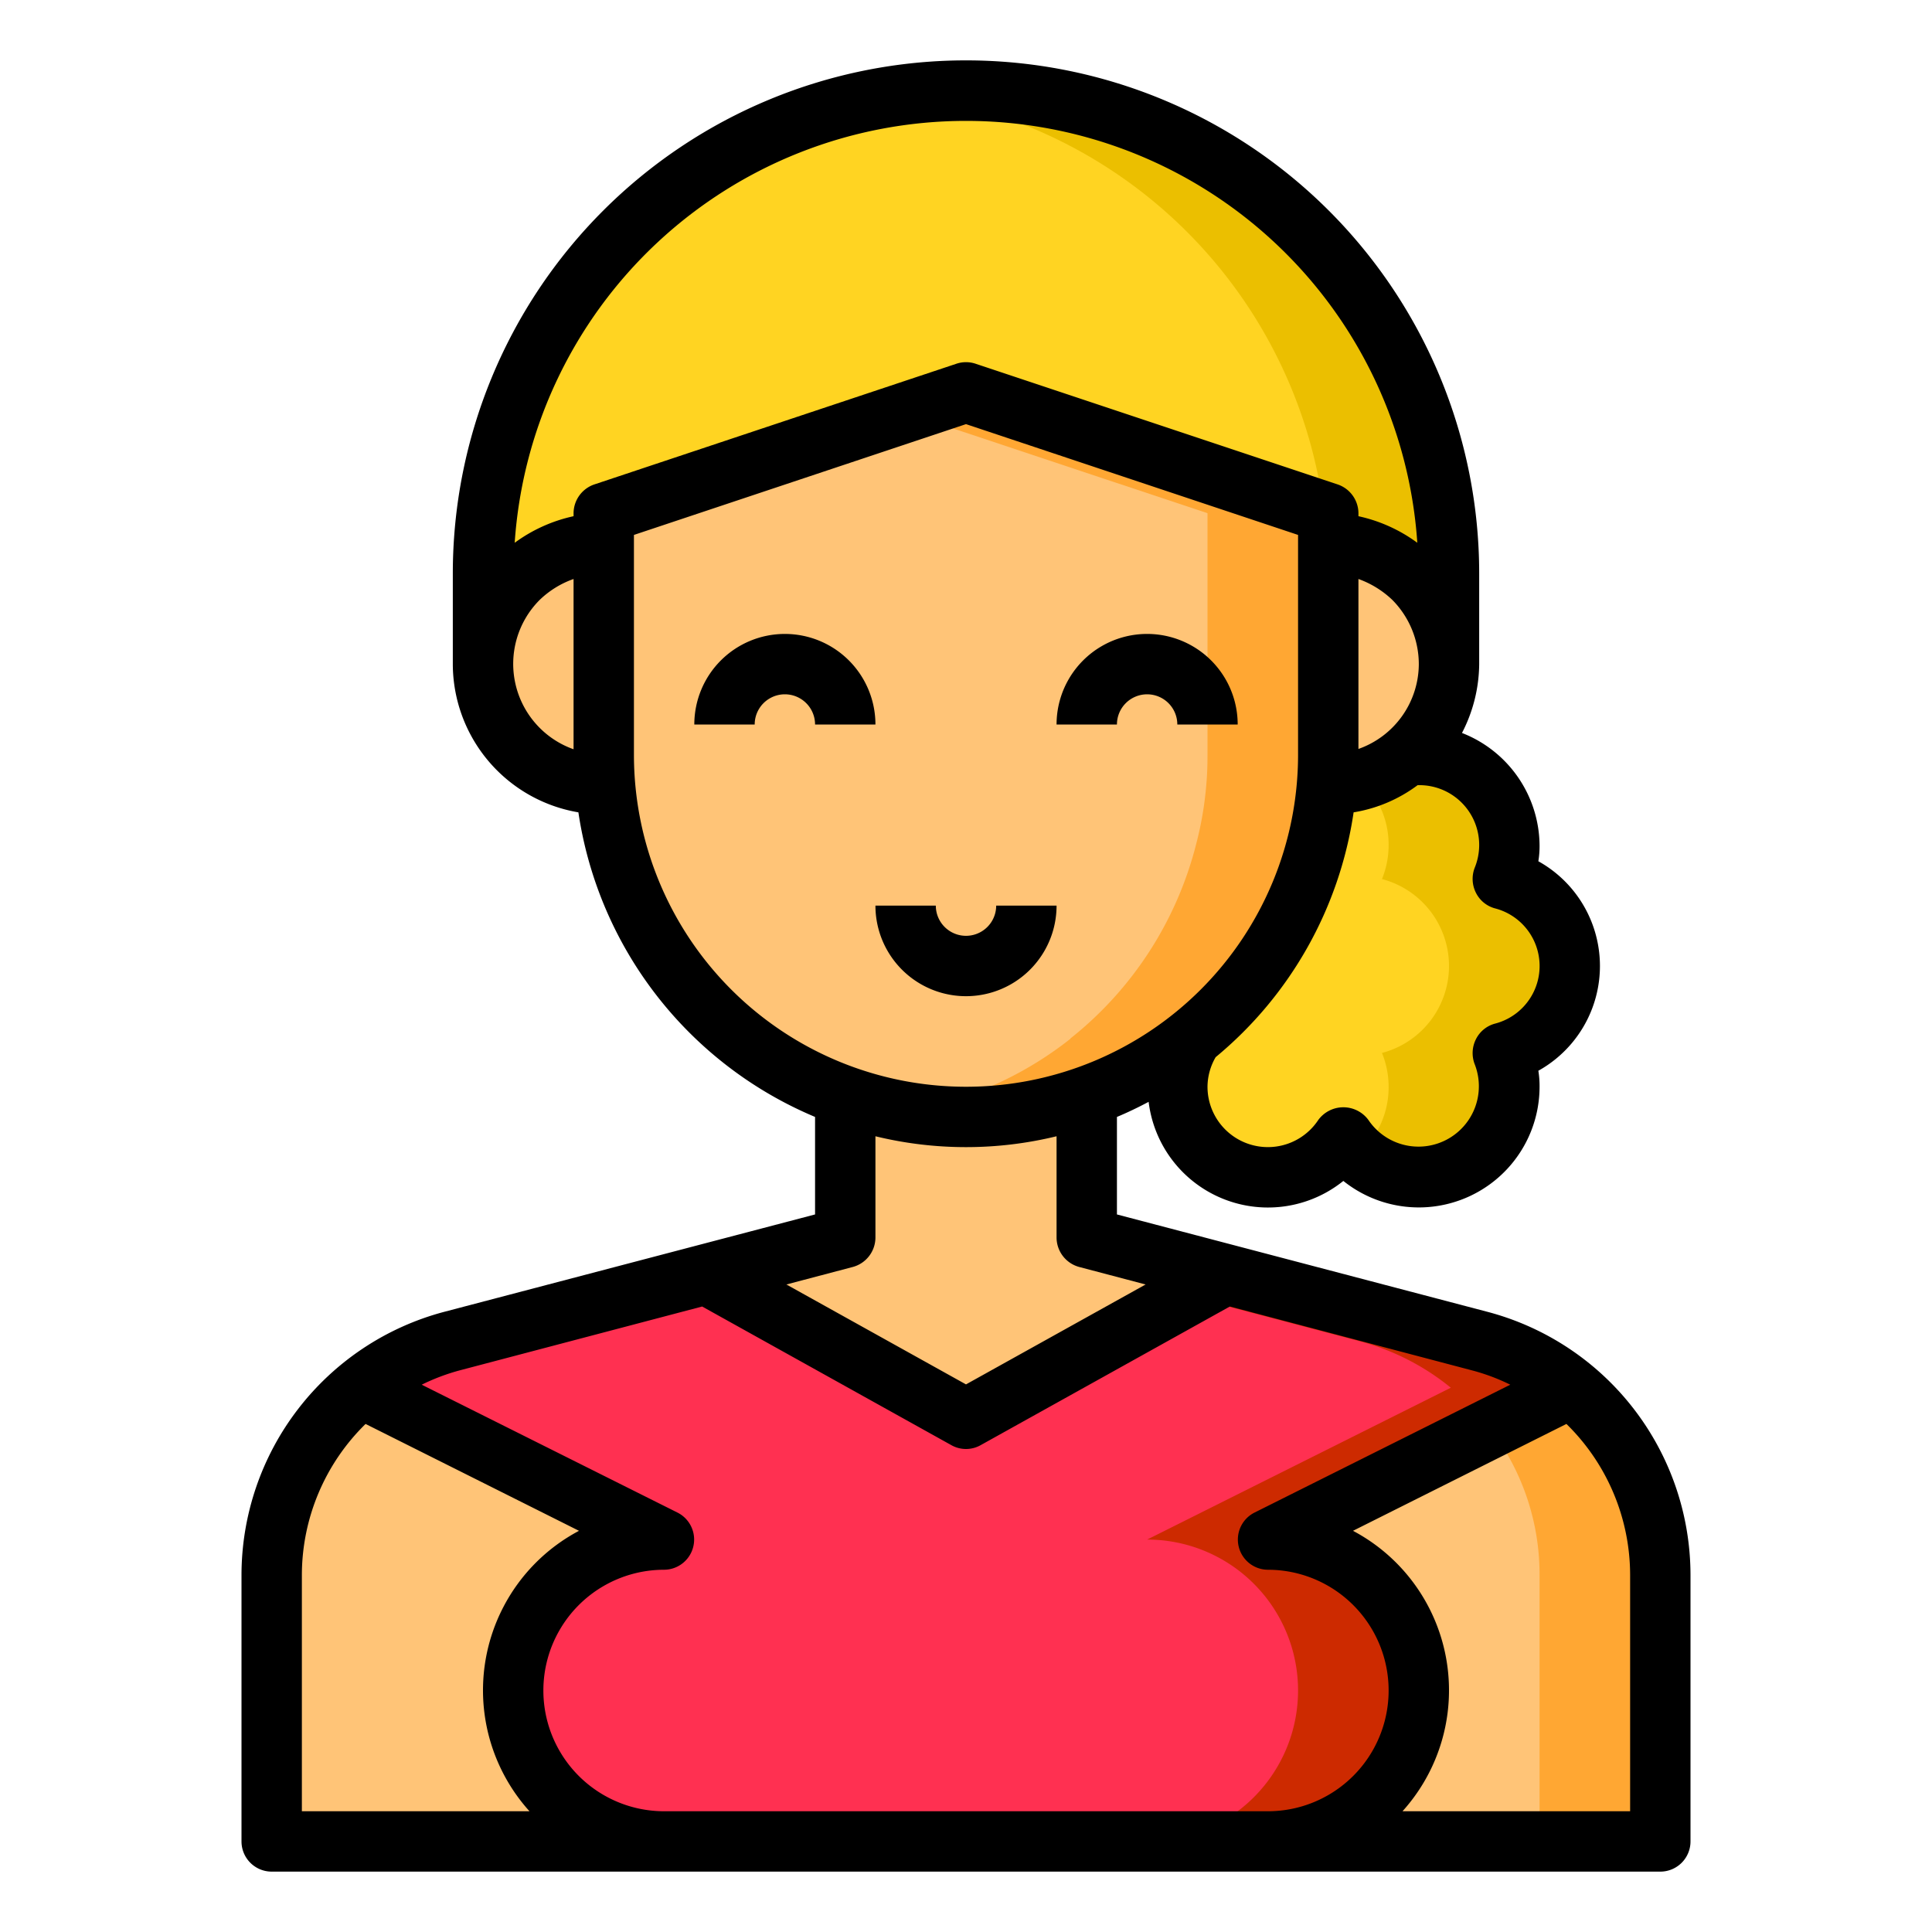 <svg height="512" viewBox="0 0 64 64" width="512" xmlns="http://www.w3.org/2000/svg"><g id="avatar-girl-woman-people-user"><path d="m32 13-12 4v8c0 .34.01.67.04 1a11.4 11.4 0 0 0 .33 1.94 11.966 11.966 0 0 0 7.63 8.37 12.067 12.067 0 0 0 11.46-1.9v-.01a11.971 11.971 0 0 0 4.17-6.46 11.4 11.4 0 0 0 .33-1.94c.03-.33.04-.66.04-1v-8z" fill="#ffc477"/><path d="m44 17v8c0 .34-.01.67-.04 1a11.4 11.4 0 0 1 -.33 1.94 11.971 11.971 0 0 1 -4.17 6.46v.01a12 12 0 0 1 -9.46 2.42 11.082 11.082 0 0 0 2-.52 11.891 11.891 0 0 0 3.46-1.9v-.01a11.971 11.971 0 0 0 4.17-6.46 11.4 11.4 0 0 0 .33-1.94c.03-.33.04-.66.04-1v-8l-10-3.33 2-.67z" fill="#ffa733"/><path d="m55 52.17v8.83h-13a5 5 0 0 0 0-10l10.06-5.03a7.974 7.974 0 0 1 2.94 6.2z" fill="#ffc477"/><path d="m55 52.17v8.83h-4v-8.83a7.947 7.947 0 0 0 -1.64-4.85l2.7-1.35a7.974 7.974 0 0 1 2.94 6.2z" fill="#ffa733"/><path d="m52.06 45.97-10.06 5.03a5 5 0 0 1 0 10h-20a5 5 0 0 1 0-10l-10.06-5.03a8.011 8.011 0 0 1 3.02-1.54l8.43-2.22 8.61 4.79 8.61-4.79 8.43 2.22a8.011 8.011 0 0 1 3.02 1.54z" fill="#ff3051"/><path d="m47 56a5 5 0 0 1 -5 5h-4a5 5 0 0 0 0-10l10.06-5.03a8.011 8.011 0 0 0 -3.02-1.54l-5.72-1.51 1.29-.71 8.43 2.22a8.011 8.011 0 0 1 3.02 1.54l-10.06 5.03a5 5 0 0 1 5 5z" fill="#cd2a00"/><path d="m49.78 29.12a2.978 2.978 0 0 1 0 5.76 3 3 0 0 1 -5.28 2.77 3 3 0 0 1 -5.5-1.65 2.96 2.96 0 0 1 .46-1.59v-.01a11.971 11.971 0 0 0 4.17-6.46 11.4 11.4 0 0 0 .33-1.94h.04a4.039 4.039 0 0 0 2.61-.97 2.561 2.561 0 0 1 .39-.03 2.994 2.994 0 0 1 2.78 4.12z" fill="#ffd422"/><path d="m49.78 34.88a2.995 2.995 0 0 1 -4.78 3.35 2.94 2.94 0 0 0 1-2.23 2.981 2.981 0 0 0 -.22-1.12 2.978 2.978 0 0 0 0-5.76 2.981 2.981 0 0 0 .22-1.12 2.925 2.925 0 0 0 -.92-2.15 4.121 4.121 0 0 0 1.53-.82 2.561 2.561 0 0 1 .39-.03 2.994 2.994 0 0 1 2.78 4.12 2.978 2.978 0 0 1 0 5.76z" fill="#ebbf00"/><path d="m48 19v3a3.995 3.995 0 0 0 -4-4v-1l-12-4-12 4v1a3.995 3.995 0 0 0 -4 4v-3a16 16 0 1 1 32 0z" fill="#ffd422"/><path d="m48 19v3a3.995 3.995 0 0 0 -4-4v-1l-.14-.05a15.931 15.931 0 0 0 -13.88-13.82 15.009 15.009 0 0 1 2.02-.13 15.979 15.979 0 0 1 16 16z" fill="#ebbf00"/><g fill="#ffc477"><path d="m46.83 19.17a4 4 0 0 1 -2.83 6.83h-.04c.03-.33.04-.66.04-1v-7a4.025 4.025 0 0 1 2.83 1.17z"/><path d="m40.61 42.21-8.61 4.79-8.61-4.79 4.61-1.21v-4.69a11.939 11.939 0 0 0 8 0v4.69z"/><path d="m11.94 45.97 10.06 5.03a5 5 0 0 0 0 10h-13v-8.83a7.974 7.974 0 0 1 2.94-6.2z"/><path d="m20.04 26h-.04a4 4 0 1 1 0-8v7c0 .34.01.67.04 1z"/></g><path d="m26 21a3 3 0 0 0 -3 3h2a1 1 0 0 1 2 0h2a3 3 0 0 0 -3-3z"/><path d="m38 23a1 1 0 0 1 1 1h2a3 3 0 0 0 -6 0h2a1 1 0 0 1 1-1z"/><path d="m49.29 43.46-12.29-3.23v-3.23c.36-.15.71-.32 1.05-.5a3.982 3.982 0 0 0 6.45 2.62 4 4 0 0 0 6.5-3.12 3.153 3.153 0 0 0 -.04-.53 3.971 3.971 0 0 0 0-6.94 3.153 3.153 0 0 0 .04-.53 4.032 4.032 0 0 0 -2.57-3.72 5.03 5.03 0 0 0 .57-2.28v-3a17 17 0 0 0 -34 0v3a4.993 4.993 0 0 0 4.16 4.91 13.017 13.017 0 0 0 7.84 10.09v3.23l-12.3 3.23a9.03 9.03 0 0 0 -6.7 8.71v8.83a1 1 0 0 0 1 1h46a1 1 0 0 0 1-1v-8.83a9.028 9.028 0 0 0 -6.71-8.71zm-.29-15.46a2.006 2.006 0 0 1 -.15.75 1.021 1.021 0 0 0 .04.82.993.993 0 0 0 .63.52 1.972 1.972 0 0 1 0 3.82.993.993 0 0 0 -.63.52 1.021 1.021 0 0 0 -.04.82 2 2 0 0 1 -3.52 1.85 1.03 1.03 0 0 0 -1.66 0 2 2 0 0 1 -3.67-1.1 1.977 1.977 0 0 1 .27-.98 12.969 12.969 0 0 0 4.57-8.11 4.845 4.845 0 0 0 2.12-.9 1.981 1.981 0 0 1 2.04 1.99zm-4-3.19v-5.63a3.179 3.179 0 0 1 1.12.69 3.03 3.03 0 0 1 .88 2.13 2.994 2.994 0 0 1 -2 2.81zm-26 .01a3 3 0 0 1 -1.13-4.94 3.1 3.1 0 0 1 1.13-.7zm0-7.82v.1a5.134 5.134 0 0 0 -1.95.88 14.984 14.984 0 0 1 29.9 0 5.134 5.134 0 0 0 -1.95-.88v-.1a1.014 1.014 0 0 0 -.68-.95l-12-4a1 1 0 0 0 -.64 0l-12 4a1.014 1.014 0 0 0 -.68.95zm2 8v-7.28l11-3.67 11 3.67v7.28a11 11 0 0 1 -22 0zm7.25 16.97a1.014 1.014 0 0 0 .75-.97v-3.36a12.68 12.68 0 0 0 6 0v3.36a1.014 1.014 0 0 0 .75.97l2.2.58-5.95 3.31-5.95-3.31zm-10.71 18.03h-7.54v-7.83a7.016 7.016 0 0 1 2.11-5l7.07 3.54a5.98 5.98 0 0 0 -1.64 9.29zm24.46 0h-20a4 4 0 0 1 0-8 1 1 0 0 0 .45-1.89l-8.48-4.24a6.877 6.877 0 0 1 1.24-.47l8.05-2.12 8.25 4.59a.988.988 0 0 0 .98 0l8.25-4.59 8.04 2.12a6.7 6.7 0 0 1 1.25.47l-8.48 4.24a1 1 0 0 0 .45 1.89 4 4 0 0 1 0 8zm12 0h-7.54a5.98 5.98 0 0 0 -1.64-9.29l7.07-3.54a7.016 7.016 0 0 1 2.11 5z"/><path d="m35 30h-2a1 1 0 0 1 -2 0h-2a3 3 0 0 0 6 0z"/></g></svg>